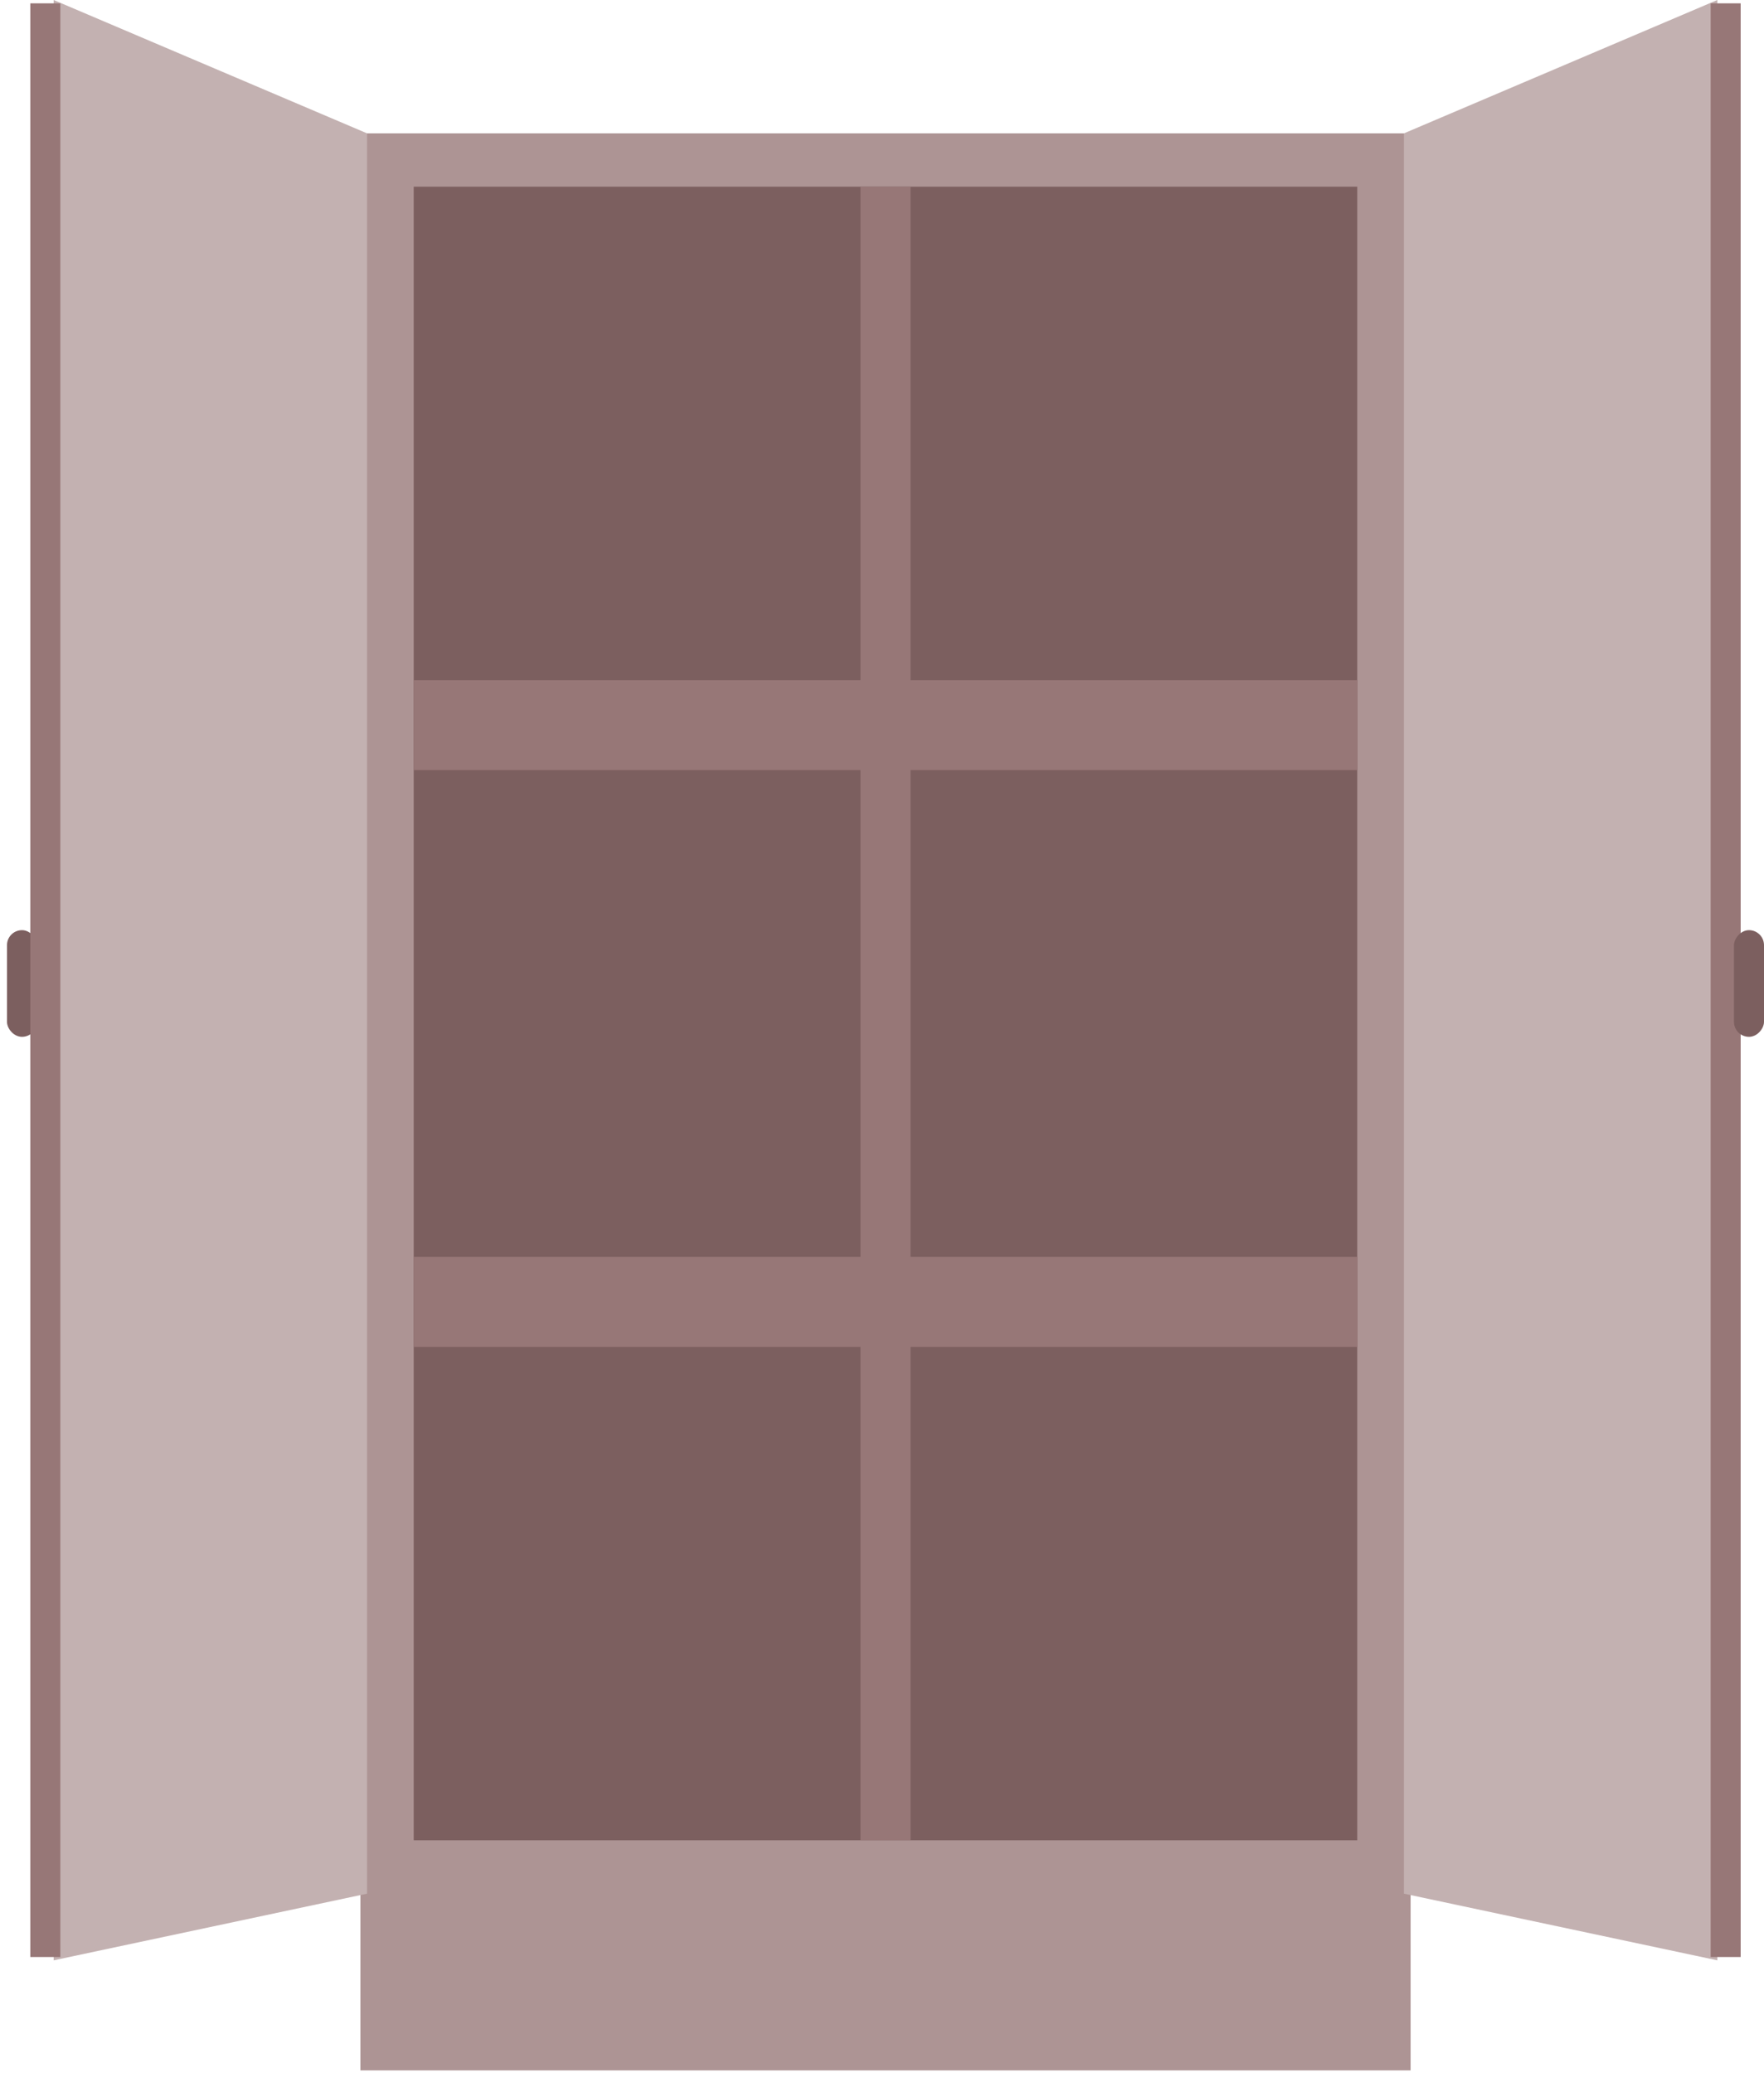 <svg width="240" height="282" viewBox="0 0 240 282" fill="none" xmlns="http://www.w3.org/2000/svg">
<rect x="49.033" y="18.144" width="142.885" height="263.544" fill="#AD9494"/>
<rect x="0.951" y="126.556" width="4.082" height="14.515" rx="2.041" fill="#7C5F5F"/>
<path d="M7.301 0L49.94 18.144V257.647L7.301 266.719V0Z" fill="#C3B1B1"/>
<rect x="4.125" y="0.454" width="4.082" height="265.812" fill="#977777"/>
<path d="M233.649 0L191.011 18.144V257.647L233.649 266.719V0Z" fill="#C3B1B1"/>
<rect width="4.082" height="265.812" transform="matrix(-1 0 0 1 236.825 0.454)" fill="#977777"/>
<rect width="4.082" height="14.515" rx="2.041" transform="matrix(-1 0 0 1 240 126.556)" fill="#7C5F5F"/>
<rect x="56.289" y="25.402" width="128.37" height="224.988" fill="#7C5F5F"/>
<rect x="56.289" y="92.535" width="128.37" height="12.247" fill="#977777"/>
<rect x="123.879" y="25.402" width="68.041" height="6.804" transform="rotate(90 123.879 25.402)" fill="#977777"/>
<rect x="123.879" y="103.875" width="68.041" height="6.804" transform="rotate(90 123.879 103.875)" fill="#977777"/>
<rect x="123.879" y="182.349" width="68.041" height="6.804" transform="rotate(90 123.879 182.349)" fill="#977777"/>
<rect x="56.289" y="171.009" width="128.37" height="12.247" fill="#977777"/>
</svg>
